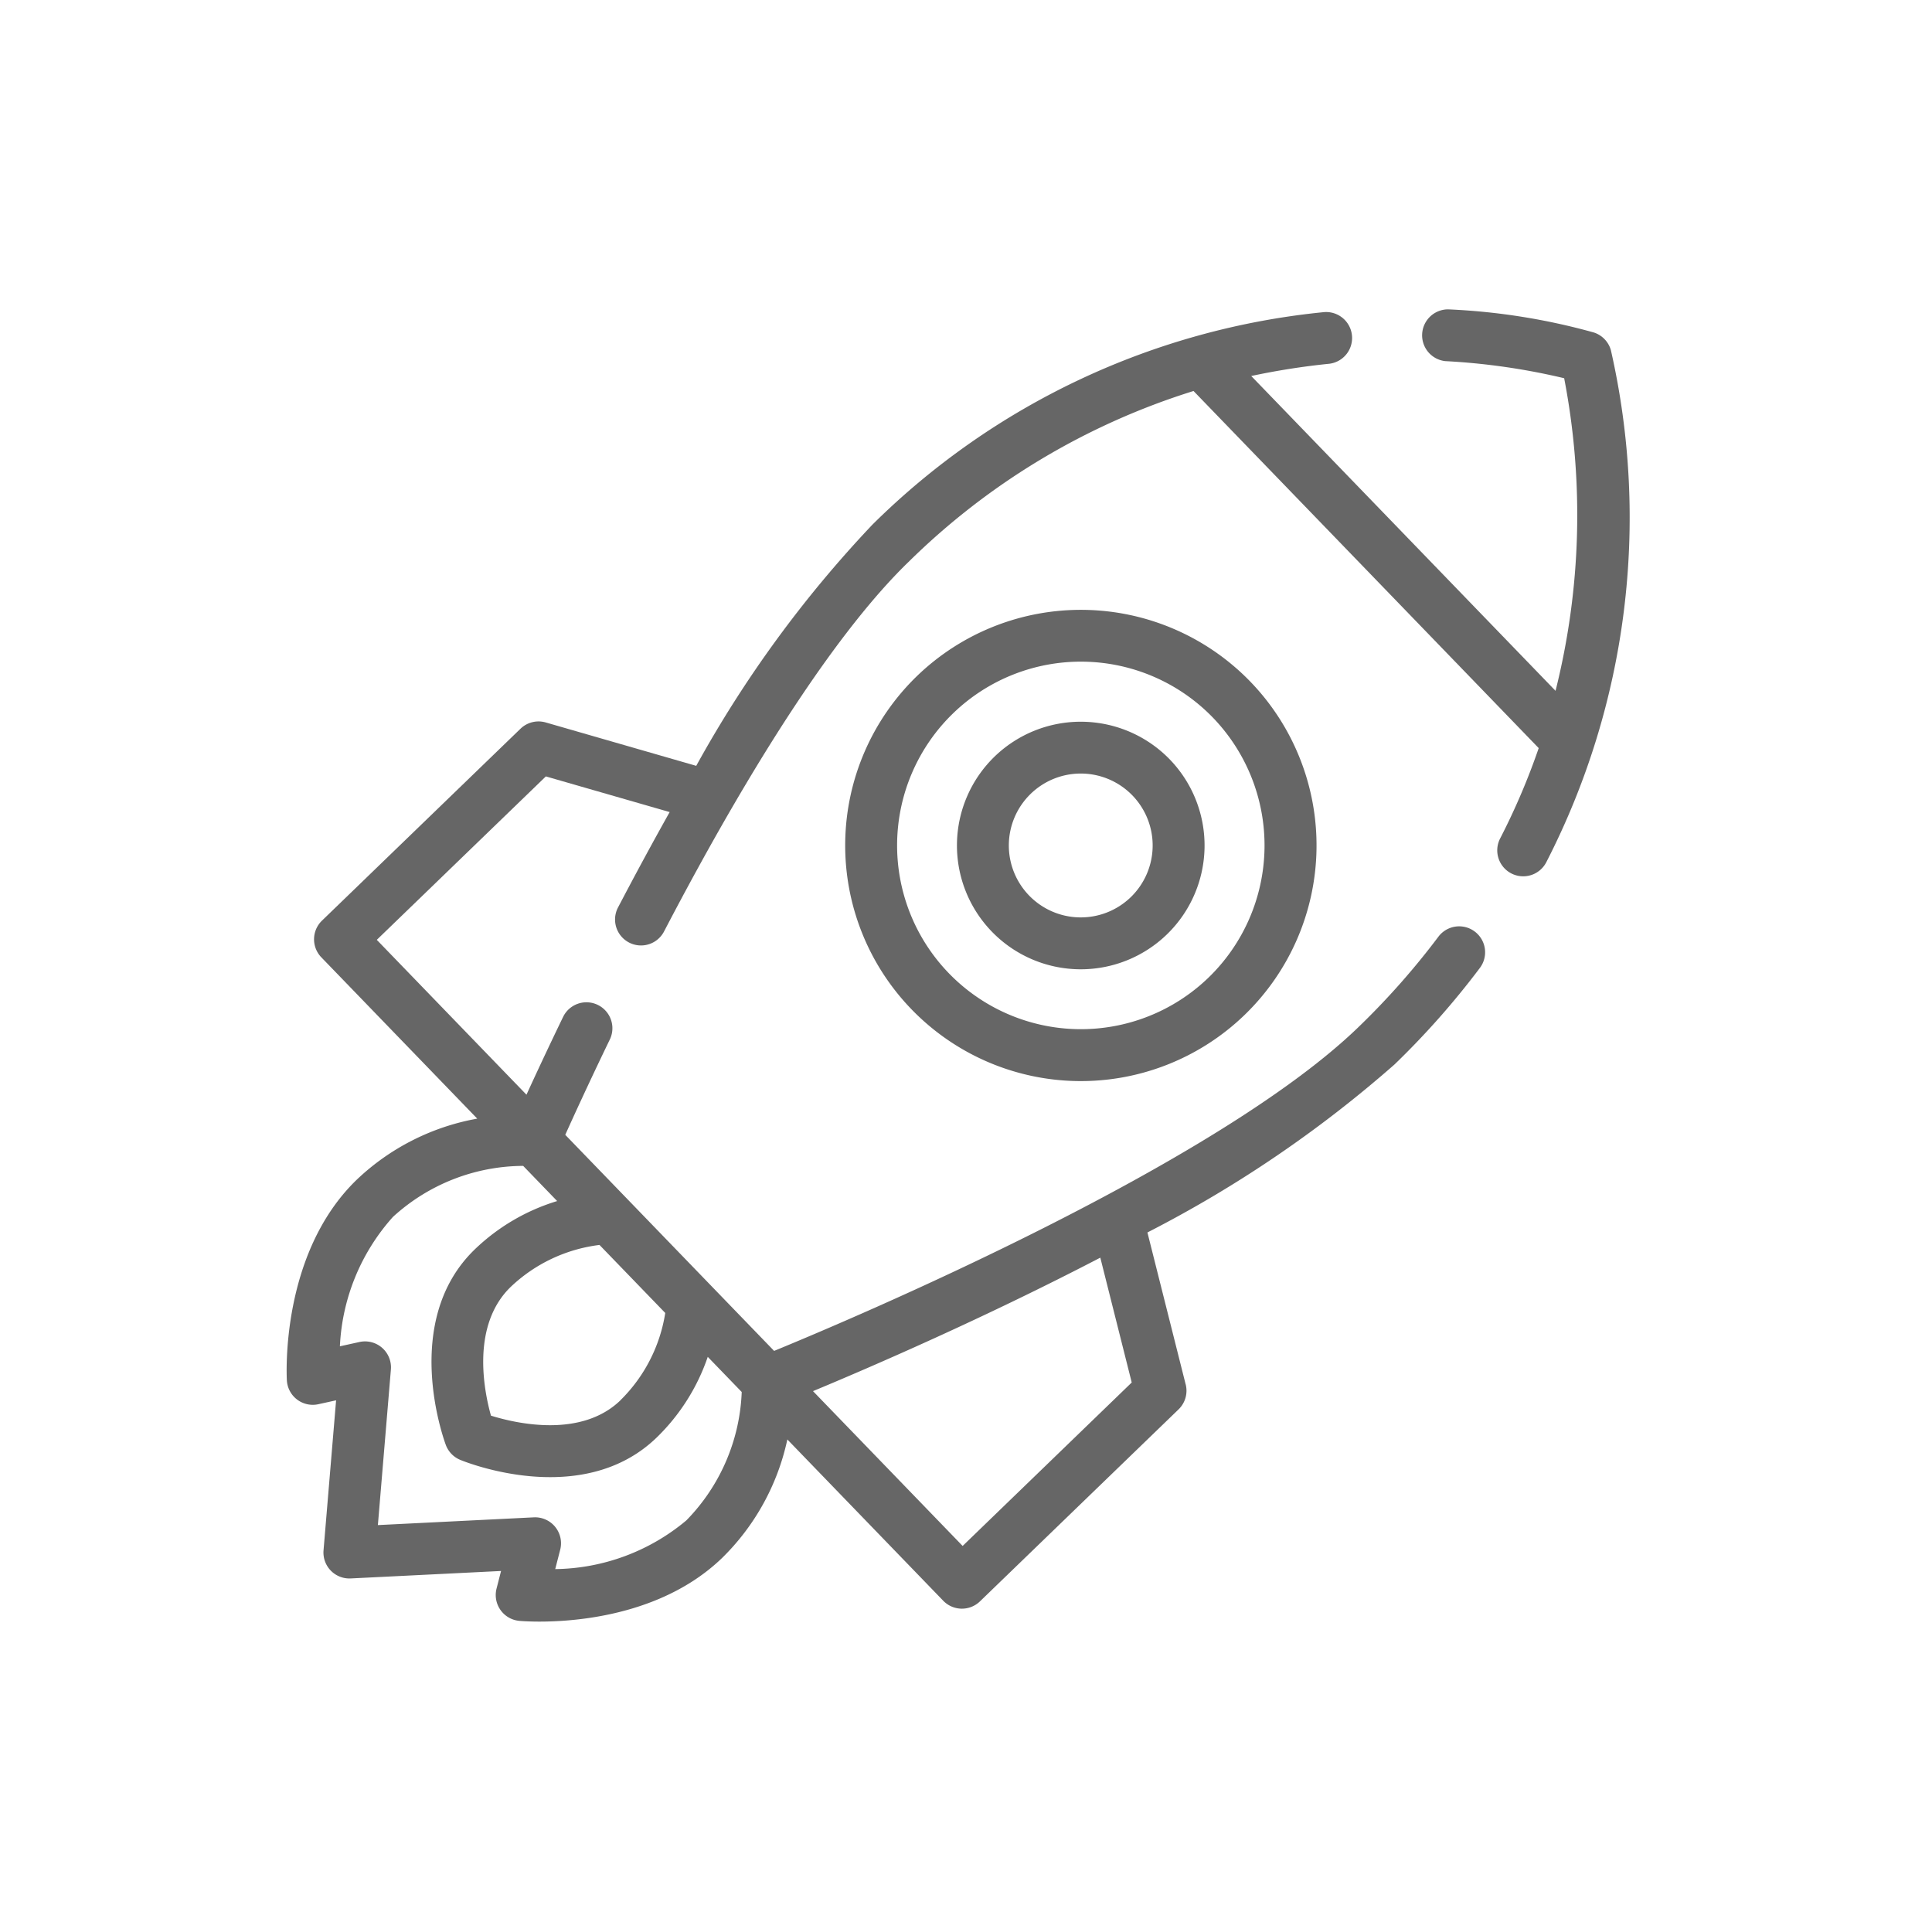 <svg xmlns="http://www.w3.org/2000/svg" width="65.353" height="64.664" viewBox="0 0 65.353 64.664">
  <g id="startup_1_" data-name="startup (1)" transform="matrix(0.695, 0.719, -0.719, 0.695, -39.695, -85.744)">
    <g id="Group_1358" data-name="Group 1358" transform="translate(119.199 0)">
      <path id="Path_3581" data-name="Path 3581" d="M150.782,34.759l-4.593-2.641a40.835,40.835,0,0,0,1.723-9.959,27.51,27.51,0,0,0-.341-4.348.878.878,0,0,0-1.734.278,25.749,25.749,0,0,1,.319,4.07c0,6.713-4.774,19.088-5.863,21.823H130.128c-.258-.646-.722-1.831-1.277-3.342a.878.878,0,0,0-1.648.605c.409,1.114.77,2.054,1.037,2.737h-7.285V36.028l3.778-2.173q.5,1.671,1.106,3.5a.878.878,0,0,0,1.666-.555c-2.12-6.363-3.24-11.425-3.24-14.639a23.833,23.833,0,0,1,2.543-10.946h16.8a22.97,22.97,0,0,1,1.286,3.047.878.878,0,1,0,1.663-.563A25.51,25.51,0,0,0,135.628.105a.878.878,0,0,0-.834,0,21.788,21.788,0,0,0-3.987,3A.878.878,0,0,0,132,4.39,22.377,22.377,0,0,1,135.211,1.9a24.433,24.433,0,0,1,7.4,7.559H127.8A24.378,24.378,0,0,1,129.316,7.3a.878.878,0,1,0-1.381-1.084,25.218,25.218,0,0,0-5.426,15.948,39.717,39.717,0,0,0,1.724,9.958l-4.594,2.641a.878.878,0,0,0-.44.761v9.34a.878.878,0,0,0,.878.878h7.588a7.944,7.944,0,0,0-1.348,4.367c0,3.592,3.105,6.3,3.238,6.417a.878.878,0,0,0,1.32-.206l.322-.523,3.354,3.833a.878.878,0,0,0,1.321,0l3.354-3.833.322.523a.878.878,0,0,0,1.32.206c.132-.114,3.238-2.825,3.238-6.417a7.945,7.945,0,0,0-1.348-4.367h7.588a.878.878,0,0,0,.878-.878V35.52a.878.878,0,0,0-.44-.761Zm-12.9,14.121c0,1.85-1.877,3.076-2.671,3.511-.8-.433-2.667-1.649-2.667-3.511a5.291,5.291,0,0,1,1.067-3.142h3.2A5.289,5.289,0,0,1,137.88,48.881Zm2.572,5.556-.355-.578a.878.878,0,0,0-1.408-.118l-3.477,3.974-3.478-3.974a.878.878,0,0,0-1.408.118l-.355.577a7.042,7.042,0,0,1-1.9-4.332,6.565,6.565,0,0,1,1.821-4.367h1.654a6.911,6.911,0,0,0-.761,3.142c0,3.492,3.909,5.226,4.076,5.3a.878.878,0,0,0,.7,0c.166-.072,4.076-1.806,4.076-5.3a6.911,6.911,0,0,0-.761-3.142h1.653a6.564,6.564,0,0,1,1.821,4.367A7.042,7.042,0,0,1,140.452,54.437Zm9.015-10.454h-7.283c.754-1.92,2.239-5.851,3.508-10.126l3.775,2.171v7.955Z" transform="translate(-119.199 0)" fill="#666"/>
      <path id="Path_3582" data-name="Path 3582" d="M187.89,150.4a7.972,7.972,0,1,0,7.972-7.972A7.981,7.981,0,0,0,187.89,150.4Zm14.188,0a6.216,6.216,0,1,1-6.216-6.216A6.223,6.223,0,0,1,202.078,150.4Z" transform="translate(-179.85 -125.762)" fill="#666"/>
      <path id="Path_3583" data-name="Path 3583" d="M220.215,178.946a4.188,4.188,0,1,0,4.188-4.188A4.193,4.193,0,0,0,220.215,178.946Zm6.621,0a2.433,2.433,0,1,1-2.433-2.433A2.435,2.435,0,0,1,226.836,178.946Z" transform="translate(-208.392 -154.304)" fill="#666"/>
    </g>
  </g>
</svg>

